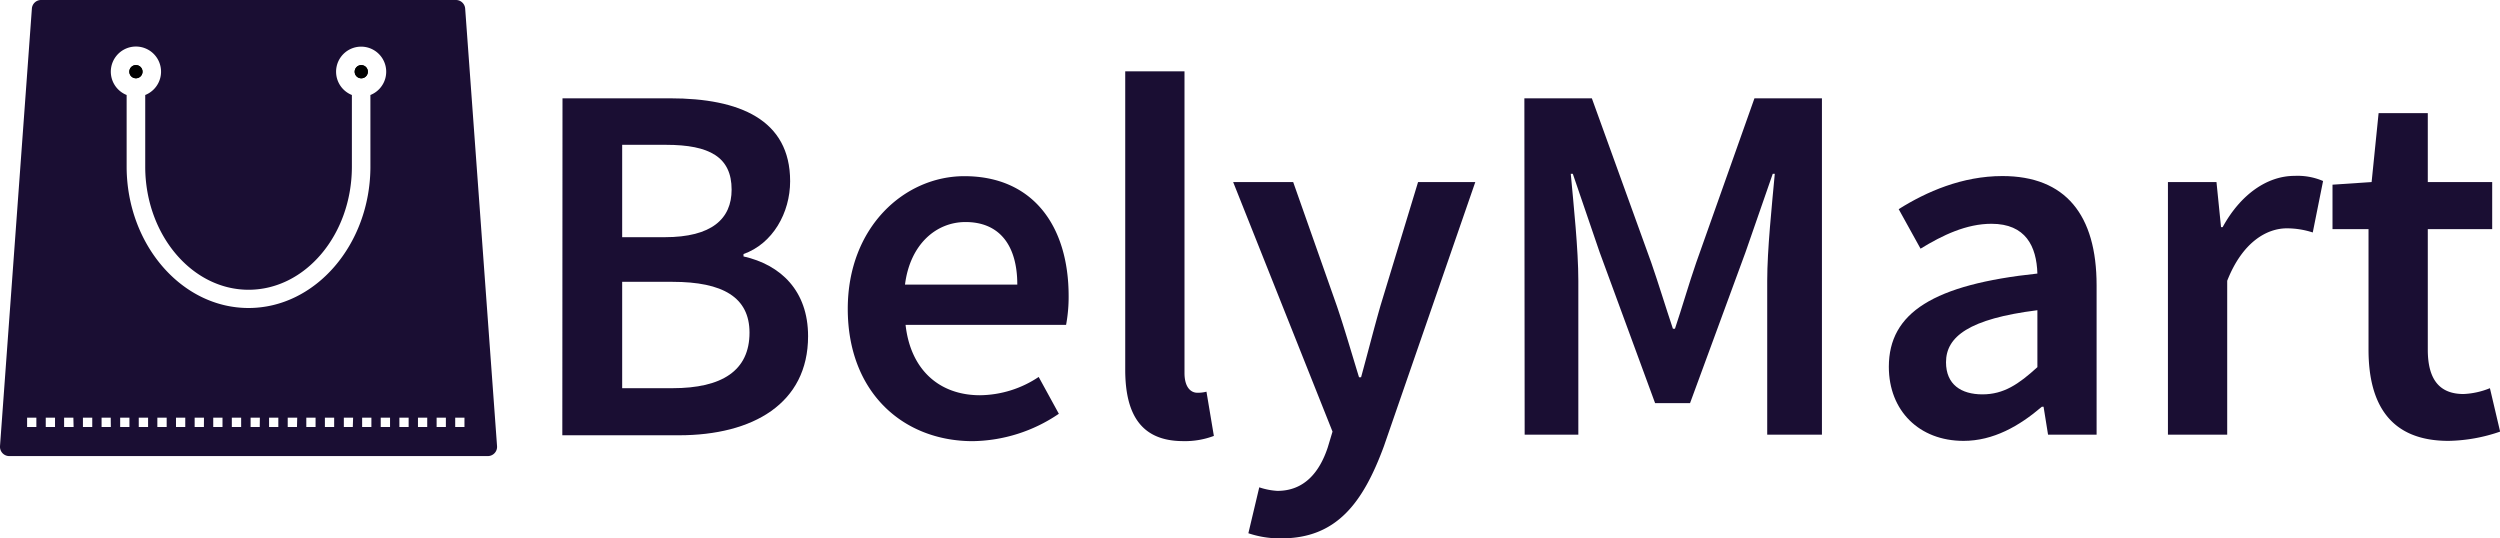 <svg xmlns="http://www.w3.org/2000/svg" viewBox="0 0 428.98 92.38"><defs><style>.cls-1{fill:#1a0e33;}.cls-2{fill:#010101;}</style></defs><g id="Layer_2" data-name="Layer 2"><g id="Layer_1-2" data-name="Layer 1"><path class="cls-1" d="M96.52,16.87H115c11.86,0,20.58,3.63,20.58,14.22,0,5.44-3,10.74-8,12.5V44c6.39,1.44,11.08,5.89,11.08,13.69,0,11.55-9.46,17-22.17,17h-20ZM114.07,40.7c8.05,0,11.47-3.14,11.47-8.16,0-5.58-3.77-7.69-11.26-7.69h-7.52V40.7Zm1.34,25.91c8.47,0,13.2-3,13.2-9.53,0-6.07-4.58-8.72-13.2-8.72h-8.65V66.61Z"/><path class="cls-1" d="M145.47,53c0-14.09,9.78-22.77,20-22.77,11.72,0,17.9,8.47,17.9,20.58a26.3,26.3,0,0,1-.44,4.94H155.39c.85,7.7,5.79,12.07,12.78,12.07a18.43,18.43,0,0,0,10.06-3.14L181.69,71a26.88,26.88,0,0,1-14.86,4.7C154.86,75.65,145.47,67.24,145.47,53Zm29.09-4.17c0-6.67-3-10.73-8.89-10.73-5,0-9.5,3.78-10.38,10.73Z"/><path class="cls-1" d="M193.08,63.43V12.24h10.17V64c0,2.51,1.13,3.39,2.18,3.39a5.82,5.82,0,0,0,1.59-.18l1.27,7.59a14.07,14.07,0,0,1-5.36.89C195.73,75.65,193.08,71,193.08,63.43Z"/><path class="cls-1" d="M214.21,91.5l1.87-7.88a11.84,11.84,0,0,0,3.11.61c4.55,0,7.2-3.11,8.64-7.45l.82-2.72L211.6,31.24h10.3l7.49,21.25c1.31,3.85,2.54,8.12,3.81,12.25h.35c1.1-4,2.19-8.3,3.32-12.25l6.46-21.25h9.82L237.47,76.56c-3.6,9.77-8.15,15.82-17.61,15.82A16.92,16.92,0,0,1,214.21,91.5Z"/><path class="cls-1" d="M261.57,16.87h11.58l10.2,28.21c1.27,3.67,2.44,7.55,3.71,11.33h.35c1.27-3.78,2.37-7.66,3.64-11.33l10-28.21h11.58V74.59h-9.39V48.18c0-5.33.81-13,1.3-18.36h-.35l-4.66,13.42L290,69.17H284l-9.53-25.93-4.59-13.42h-.35c.49,5.35,1.3,13,1.3,18.36V74.59h-9.21Z"/><path class="cls-1" d="M324.11,62.94c0-9.29,7.69-14.12,25.49-16-.14-4.66-2-8.54-7.88-8.54-4.3,0-8.36,1.94-12.17,4.27l-3.75-6.78c4.77-3,10.91-5.68,17.8-5.68,10.83,0,16.16,6.67,16.16,18.74V74.59h-8.33l-.77-4.8h-.29c-3.88,3.32-8.33,5.86-13.45,5.86C329.33,75.65,324.11,70.49,324.11,62.94Zm25.49,0V53.23c-11.76,1.48-15.68,4.55-15.68,8.93,0,3.83,2.61,5.51,6.25,5.51S346.38,65.94,349.6,63Z"/><path class="cls-1" d="M372,31.24h8.33l.78,7.73h.28c3.09-5.65,7.68-8.79,12.32-8.79a11.06,11.06,0,0,1,4.91.88l-1.77,8.83a14.4,14.4,0,0,0-4.44-.71c-3.46,0-7.63,2.36-10.24,9V74.59H372Z"/><path class="cls-1" d="M406.42,60V39.32h-6.18V31.69l6.71-.45,1.2-11.83h8.44V31.24h11.05v8.08H416.59V60c0,5.11,2,7.61,6.14,7.61a13.48,13.48,0,0,0,4.52-1L429,74.06a28.37,28.37,0,0,1-8.86,1.59C410.13,75.65,406.42,69.33,406.42,60Z"/><path class="cls-2" d="M62,11.18a1.13,1.13,0,1,0,1.12,1.12A1.12,1.12,0,0,0,62,11.18Z"/><path class="cls-2" d="M24.45,12.3a1.13,1.13,0,1,0-1.13,1.13A1.13,1.13,0,0,0,24.45,12.3Z"/><path class="cls-2" d="M22.2,12.3a1.13,1.13,0,1,1,1.12,1.13A1.12,1.12,0,0,1,22.2,12.3Z"/><path class="cls-2" d="M62,13.43a1.13,1.13,0,1,1,1.12-1.13A1.13,1.13,0,0,1,62,13.43Z"/><path class="cls-1" d="M79.82,1.48A1.59,1.59,0,0,0,78.23,0H7.05A1.58,1.58,0,0,0,5.47,1.48L0,76.56a1.62,1.62,0,0,0,.43,1.2,1.59,1.59,0,0,0,1.16.5H83.7a1.59,1.59,0,0,0,1.59-1.7ZM6.24,73.27H4.65v-1.6H6.24Zm3.2,0H7.85v-1.6H9.44Zm3.19,0H11v-1.6h1.59Zm3.2,0h-1.6v-1.6h1.6Zm3.19,0H17.43v-1.6H19Zm3.19,0H20.62v-1.6h1.59Zm3.2,0h-1.6v-1.6h1.6Zm3.19,0H27v-1.6H28.6Zm3.19,0H30.2v-1.6h1.59Zm3.2,0H33.4v-1.6H35Zm3.19,0H36.59v-1.6h1.59Zm3.2,0h-1.6v-1.6h1.6Zm3.19,0H43v-1.6h1.59Zm3.19,0H46.17v-1.6h1.59Zm3.2,0H49.37v-1.6H51Zm3.19,0H52.56v-1.6h1.59Zm3.19,0H55.75v-1.6h1.59Zm3.2,0H59v-1.6h1.59Zm3.19,0H62.14v-1.6h1.59Zm-.17-57V28.72C63.49,42,54.11,52.85,42.65,52.85S21.81,42,21.73,28.73V16.3a4.31,4.31,0,1,1,3.19,0V28.72c.06,11.55,8,21,17.73,21s17.67-9.4,17.73-21V16.3a4.3,4.3,0,1,1,3.18,0Zm3.37,57h-1.6v-1.6h1.6Zm3.19,0H68.53v-1.6h1.59Zm3.19,0H71.72v-1.6h1.59Zm3.2,0H74.92v-1.6h1.59Zm3.19,0H78.11v-1.6H79.7Z"/></g></g></svg>